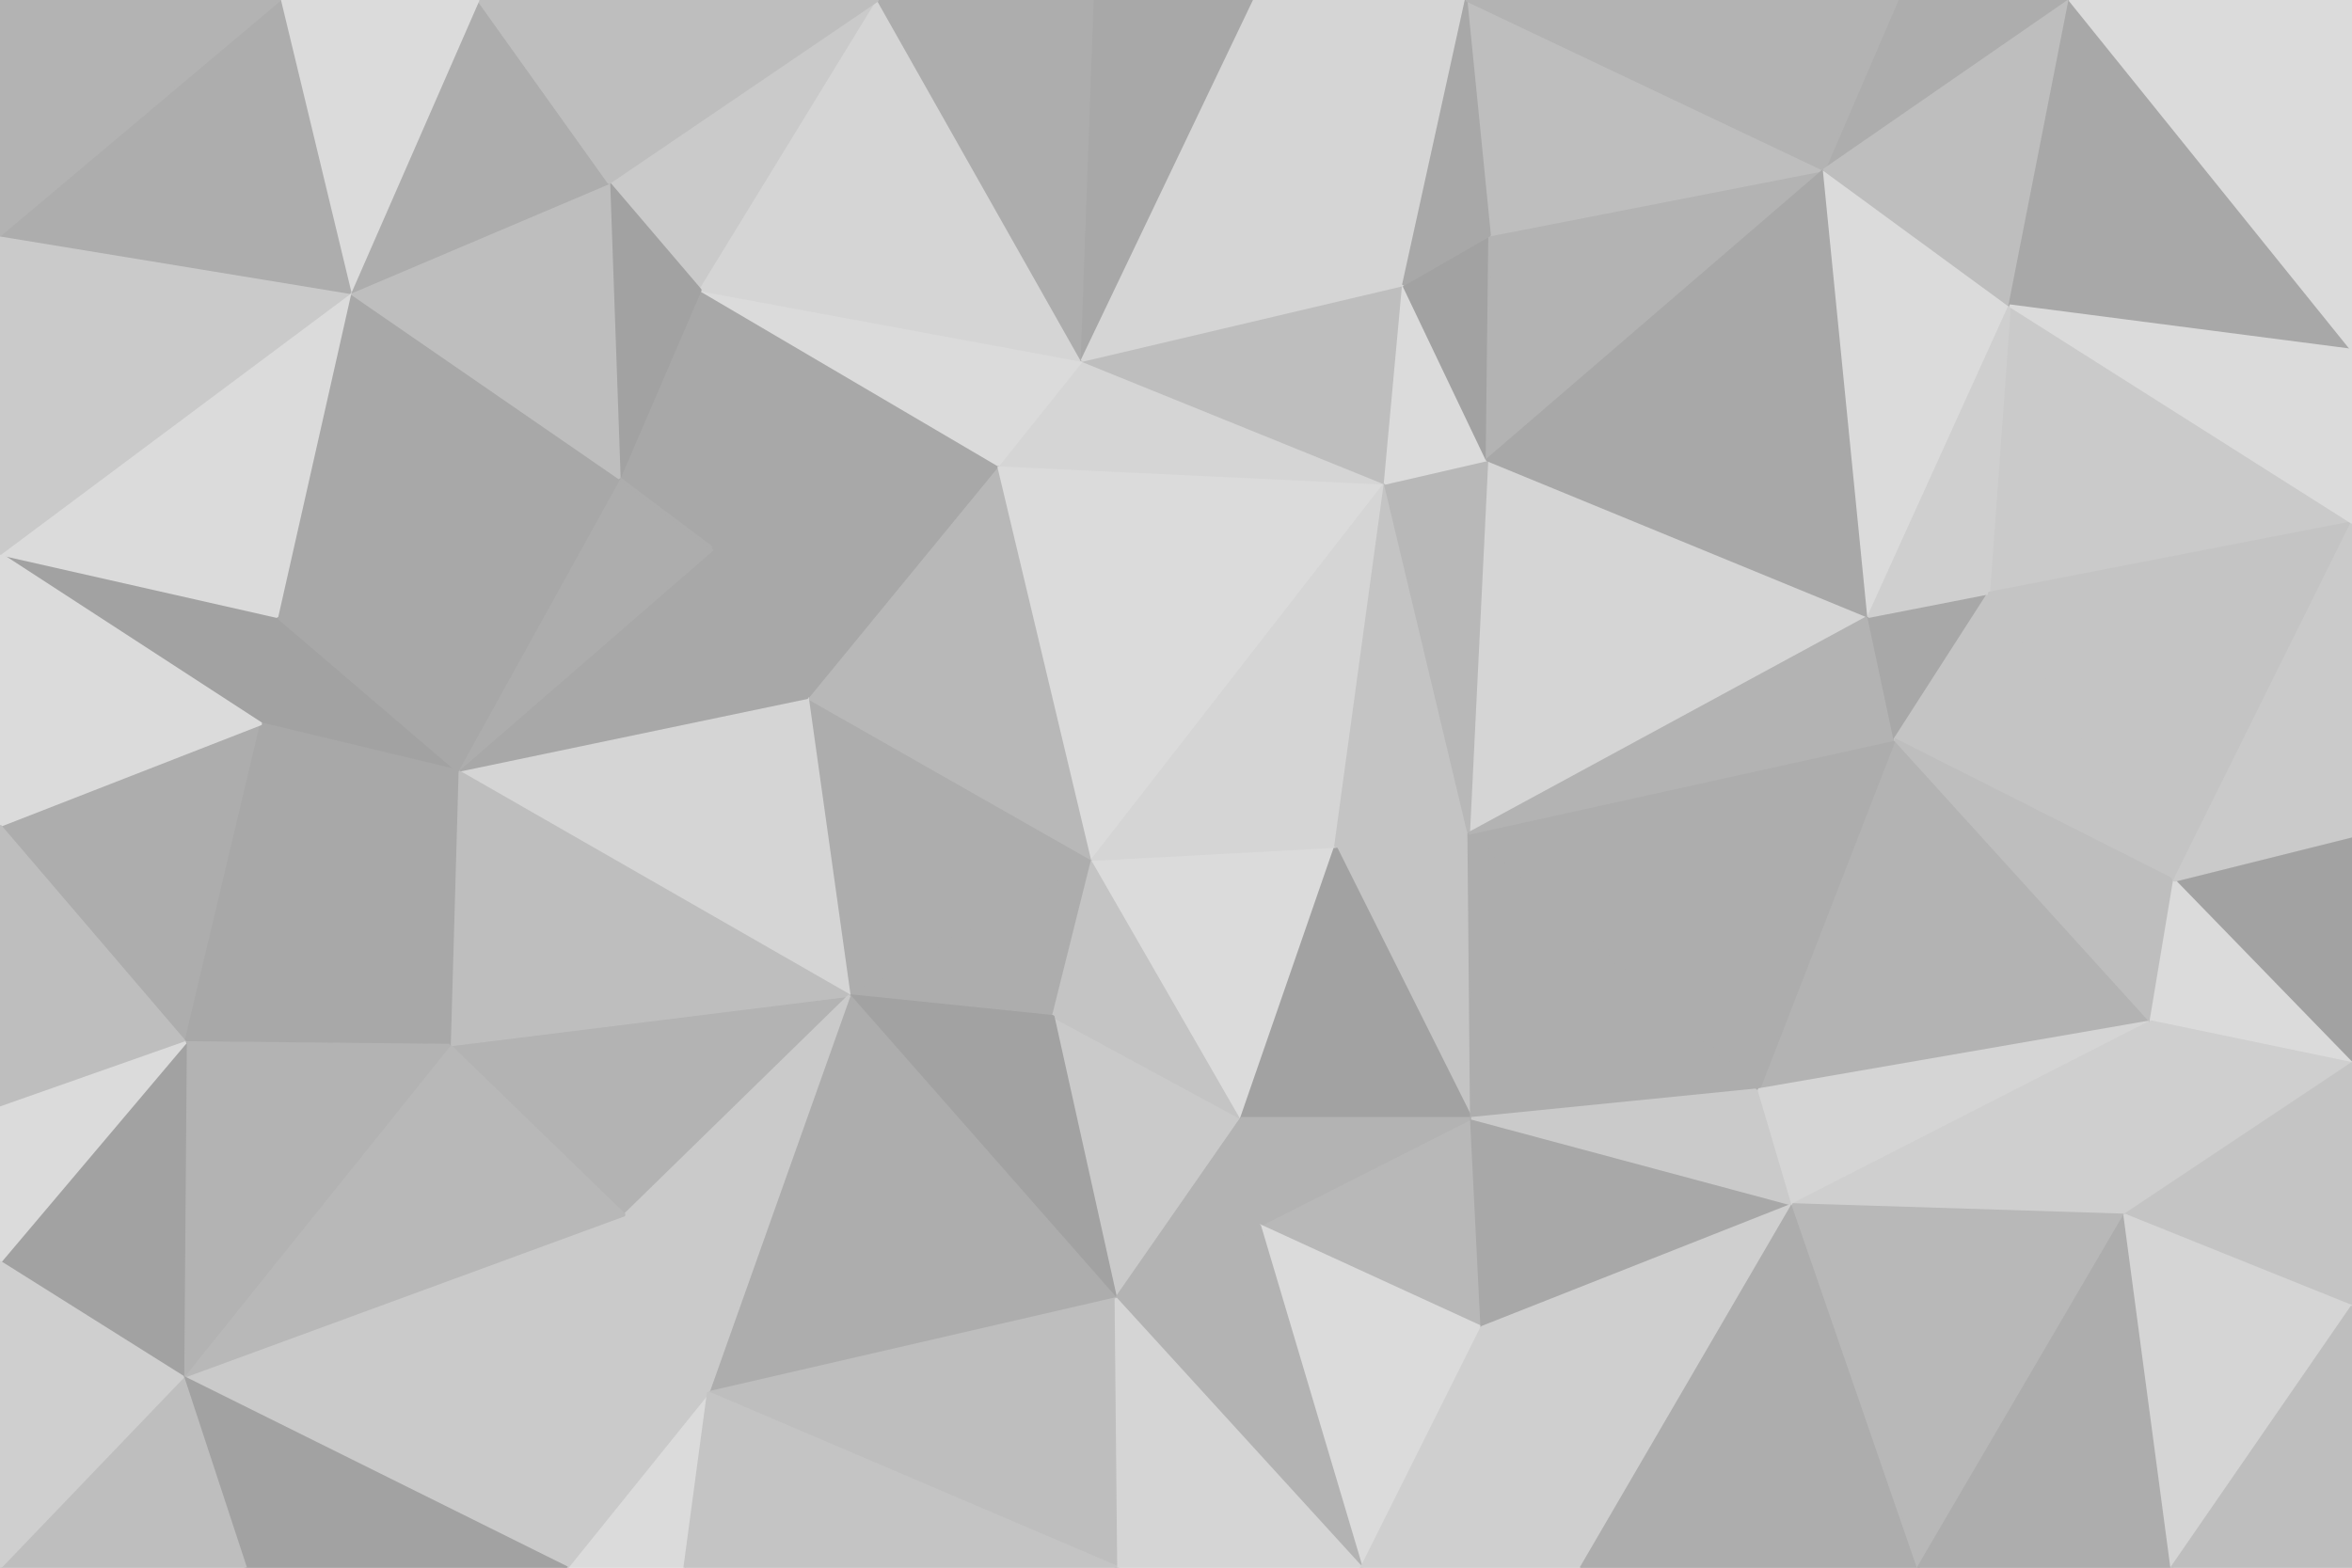 <svg id="visual" viewBox="0 0 900 600" width="900" height="600" xmlns="http://www.w3.org/2000/svg" xmlns:xlink="http://www.w3.org/1999/xlink" version="1.1"><g stroke-width="1" stroke-linejoin="bevel"><path d="M418 329L325 381L403 389Z" fill="#adadad" stroke="#adadad"></path><path d="M418 329L309 267L325 381Z" fill="#adadad" stroke="#adadad"></path><path d="M427 497L475 428L403 389Z" fill="#cacaca" stroke="#cacaca"></path><path d="M403 389L475 428L418 329Z" fill="#c4c4c4" stroke="#c4c4c4"></path><path d="M475 428L511 324L418 329Z" fill="#dbdbdb" stroke="#dbdbdb"></path><path d="M418 329L382 178L309 267Z" fill="#b8b8b8" stroke="#b8b8b8"></path><path d="M325 381L427 497L403 389Z" fill="#a2a2a2" stroke="#a2a2a2"></path><path d="M427 497L482 469L475 428Z" fill="#b3b3b3" stroke="#b3b3b3"></path><path d="M563 428L562 319L511 324Z" fill="#c4c4c4" stroke="#c4c4c4"></path><path d="M382 178L273 210L309 267Z" fill="#a8a8a8" stroke="#a8a8a8"></path><path d="M172 400L239 465L325 381Z" fill="#b3b3b3" stroke="#b3b3b3"></path><path d="M530 185L382 178L418 329Z" fill="#dbdbdb" stroke="#dbdbdb"></path><path d="M175 295L325 381L309 267Z" fill="#d5d5d5" stroke="#d5d5d5"></path><path d="M325 381L271 533L427 497Z" fill="#adadad" stroke="#adadad"></path><path d="M563 428L511 324L475 428Z" fill="#a2a2a2" stroke="#a2a2a2"></path><path d="M530 185L414 138L382 178Z" fill="#d5d5d5" stroke="#d5d5d5"></path><path d="M273 210L175 295L309 267Z" fill="#a8a8a8" stroke="#a8a8a8"></path><path d="M175 295L172 400L325 381Z" fill="#bebebe" stroke="#bebebe"></path><path d="M262 600L271 533L217 600Z" fill="#dbdbdb" stroke="#dbdbdb"></path><path d="M239 465L271 533L325 381Z" fill="#cacaca" stroke="#cacaca"></path><path d="M268 111L237 183L273 210Z" fill="#a8a8a8" stroke="#a8a8a8"></path><path d="M273 210L237 183L175 295Z" fill="#adadad" stroke="#adadad"></path><path d="M567 508L563 428L482 469Z" fill="#b8b8b8" stroke="#b8b8b8"></path><path d="M482 469L563 428L475 428Z" fill="#b3b3b3" stroke="#b3b3b3"></path><path d="M530 185L418 329L511 324Z" fill="#d5d5d5" stroke="#d5d5d5"></path><path d="M382 178L268 111L273 210Z" fill="#a8a8a8" stroke="#a8a8a8"></path><path d="M562 319L530 185L511 324Z" fill="#c4c4c4" stroke="#c4c4c4"></path><path d="M521 600L567 508L482 469Z" fill="#dbdbdb" stroke="#dbdbdb"></path><path d="M715 236L569 176L562 319Z" fill="#d5d5d5" stroke="#d5d5d5"></path><path d="M521 600L482 469L427 497Z" fill="#b3b3b3" stroke="#b3b3b3"></path><path d="M414 138L268 111L382 178Z" fill="#dbdbdb" stroke="#dbdbdb"></path><path d="M106 236L100 277L175 295Z" fill="#a2a2a2" stroke="#a2a2a2"></path><path d="M271 533L428 600L427 497Z" fill="#bebebe" stroke="#bebebe"></path><path d="M562 319L569 176L530 185Z" fill="#b8b8b8" stroke="#b8b8b8"></path><path d="M530 185L537 109L414 138Z" fill="#bebebe" stroke="#bebebe"></path><path d="M673 417L562 319L563 428Z" fill="#adadad" stroke="#adadad"></path><path d="M217 600L271 533L239 465Z" fill="#cacaca" stroke="#cacaca"></path><path d="M271 533L262 600L428 600Z" fill="#c4c4c4" stroke="#c4c4c4"></path><path d="M106 236L175 295L237 183Z" fill="#a8a8a8" stroke="#a8a8a8"></path><path d="M175 295L100 277L172 400Z" fill="#a8a8a8" stroke="#a8a8a8"></path><path d="M70 527L217 600L239 465Z" fill="#cacaca" stroke="#cacaca"></path><path d="M134 112L106 236L237 183Z" fill="#a8a8a8" stroke="#a8a8a8"></path><path d="M569 176L537 109L530 185Z" fill="#dbdbdb" stroke="#dbdbdb"></path><path d="M336 0L233 70L268 111Z" fill="#cacaca" stroke="#cacaca"></path><path d="M70 527L239 465L172 400Z" fill="#b8b8b8" stroke="#b8b8b8"></path><path d="M428 600L521 600L427 497Z" fill="#d5d5d5" stroke="#d5d5d5"></path><path d="M0 316L71 399L100 277Z" fill="#adadad" stroke="#adadad"></path><path d="M100 277L71 399L172 400Z" fill="#a8a8a8" stroke="#a8a8a8"></path><path d="M336 0L268 111L414 138Z" fill="#d5d5d5" stroke="#d5d5d5"></path><path d="M268 111L233 70L237 183Z" fill="#a2a2a2" stroke="#a2a2a2"></path><path d="M686 461L563 428L567 508Z" fill="#a8a8a8" stroke="#a8a8a8"></path><path d="M686 461L673 417L563 428Z" fill="#cacaca" stroke="#cacaca"></path><path d="M569 176L570 90L537 109Z" fill="#a2a2a2" stroke="#a2a2a2"></path><path d="M419 0L336 0L414 138Z" fill="#adadad" stroke="#adadad"></path><path d="M698 65L570 90L569 176Z" fill="#b3b3b3" stroke="#b3b3b3"></path><path d="M233 70L134 112L237 183Z" fill="#bebebe" stroke="#bebebe"></path><path d="M605 600L686 461L567 508Z" fill="#cfcfcf" stroke="#cfcfcf"></path><path d="M521 600L605 600L567 508Z" fill="#cfcfcf" stroke="#cfcfcf"></path><path d="M71 399L70 527L172 400Z" fill="#b3b3b3" stroke="#b3b3b3"></path><path d="M419 0L414 138L480 0Z" fill="#a8a8a8" stroke="#a8a8a8"></path><path d="M233 70L183 0L134 112Z" fill="#adadad" stroke="#adadad"></path><path d="M480 0L414 138L537 109Z" fill="#d5d5d5" stroke="#d5d5d5"></path><path d="M823 391L725 283L673 417Z" fill="#b3b3b3" stroke="#b3b3b3"></path><path d="M673 417L725 283L562 319Z" fill="#adadad" stroke="#adadad"></path><path d="M725 283L715 236L562 319Z" fill="#b3b3b3" stroke="#b3b3b3"></path><path d="M561 0L480 0L537 109Z" fill="#d5d5d5" stroke="#d5d5d5"></path><path d="M0 212L100 277L106 236Z" fill="#a2a2a2" stroke="#a2a2a2"></path><path d="M0 212L0 316L100 277Z" fill="#dbdbdb" stroke="#dbdbdb"></path><path d="M71 399L0 483L70 527Z" fill="#a2a2a2" stroke="#a2a2a2"></path><path d="M70 527L94 600L217 600Z" fill="#a2a2a2" stroke="#a2a2a2"></path><path d="M0 600L94 600L70 527Z" fill="#bebebe" stroke="#bebebe"></path><path d="M0 316L0 424L71 399Z" fill="#bebebe" stroke="#bebebe"></path><path d="M0 424L0 483L71 399Z" fill="#dbdbdb" stroke="#dbdbdb"></path><path d="M134 112L0 212L106 236Z" fill="#dbdbdb" stroke="#dbdbdb"></path><path d="M336 0L183 0L233 70Z" fill="#bebebe" stroke="#bebebe"></path><path d="M134 112L0 90L0 212Z" fill="#cacaca" stroke="#cacaca"></path><path d="M698 65L561 0L570 90Z" fill="#bebebe" stroke="#bebebe"></path><path d="M570 90L561 0L537 109Z" fill="#a8a8a8" stroke="#a8a8a8"></path><path d="M725 283L761 227L715 236Z" fill="#a8a8a8" stroke="#a8a8a8"></path><path d="M715 236L698 65L569 176Z" fill="#a8a8a8" stroke="#a8a8a8"></path><path d="M832 337L761 227L725 283Z" fill="#c4c4c4" stroke="#c4c4c4"></path><path d="M183 0L107 0L134 112Z" fill="#dbdbdb" stroke="#dbdbdb"></path><path d="M769 117L698 65L715 236Z" fill="#dbdbdb" stroke="#dbdbdb"></path><path d="M605 600L734 600L686 461Z" fill="#adadad" stroke="#adadad"></path><path d="M686 461L823 391L673 417Z" fill="#d5d5d5" stroke="#d5d5d5"></path><path d="M0 483L0 600L70 527Z" fill="#cfcfcf" stroke="#cfcfcf"></path><path d="M107 0L0 90L134 112Z" fill="#adadad" stroke="#adadad"></path><path d="M813 465L823 391L686 461Z" fill="#cfcfcf" stroke="#cfcfcf"></path><path d="M734 600L813 465L686 461Z" fill="#b8b8b8" stroke="#b8b8b8"></path><path d="M900 200L769 117L761 227Z" fill="#cacaca" stroke="#cacaca"></path><path d="M761 227L769 117L715 236Z" fill="#cfcfcf" stroke="#cfcfcf"></path><path d="M900 320L832 337L900 407Z" fill="#a2a2a2" stroke="#a2a2a2"></path><path d="M823 391L832 337L725 283Z" fill="#bebebe" stroke="#bebebe"></path><path d="M792 0L726 0L698 65Z" fill="#adadad" stroke="#adadad"></path><path d="M698 65L726 0L561 0Z" fill="#b3b3b3" stroke="#b3b3b3"></path><path d="M107 0L0 0L0 90Z" fill="#b3b3b3" stroke="#b3b3b3"></path><path d="M734 600L831 600L813 465Z" fill="#adadad" stroke="#adadad"></path><path d="M900 407L832 337L823 391Z" fill="#dbdbdb" stroke="#dbdbdb"></path><path d="M900 407L823 391L813 465Z" fill="#cfcfcf" stroke="#cfcfcf"></path><path d="M832 337L900 200L761 227Z" fill="#c4c4c4" stroke="#c4c4c4"></path><path d="M769 117L792 0L698 65Z" fill="#bebebe" stroke="#bebebe"></path><path d="M900 500L900 407L813 465Z" fill="#c4c4c4" stroke="#c4c4c4"></path><path d="M900 134L792 0L769 117Z" fill="#a8a8a8" stroke="#a8a8a8"></path><path d="M900 320L900 200L832 337Z" fill="#cacaca" stroke="#cacaca"></path><path d="M831 600L900 500L813 465Z" fill="#d5d5d5" stroke="#d5d5d5"></path><path d="M900 200L900 134L769 117Z" fill="#dbdbdb" stroke="#dbdbdb"></path><path d="M831 600L900 600L900 500Z" fill="#bebebe" stroke="#bebebe"></path><path d="M900 134L900 0L792 0Z" fill="#dbdbdb" stroke="#dbdbdb"></path></g></svg>